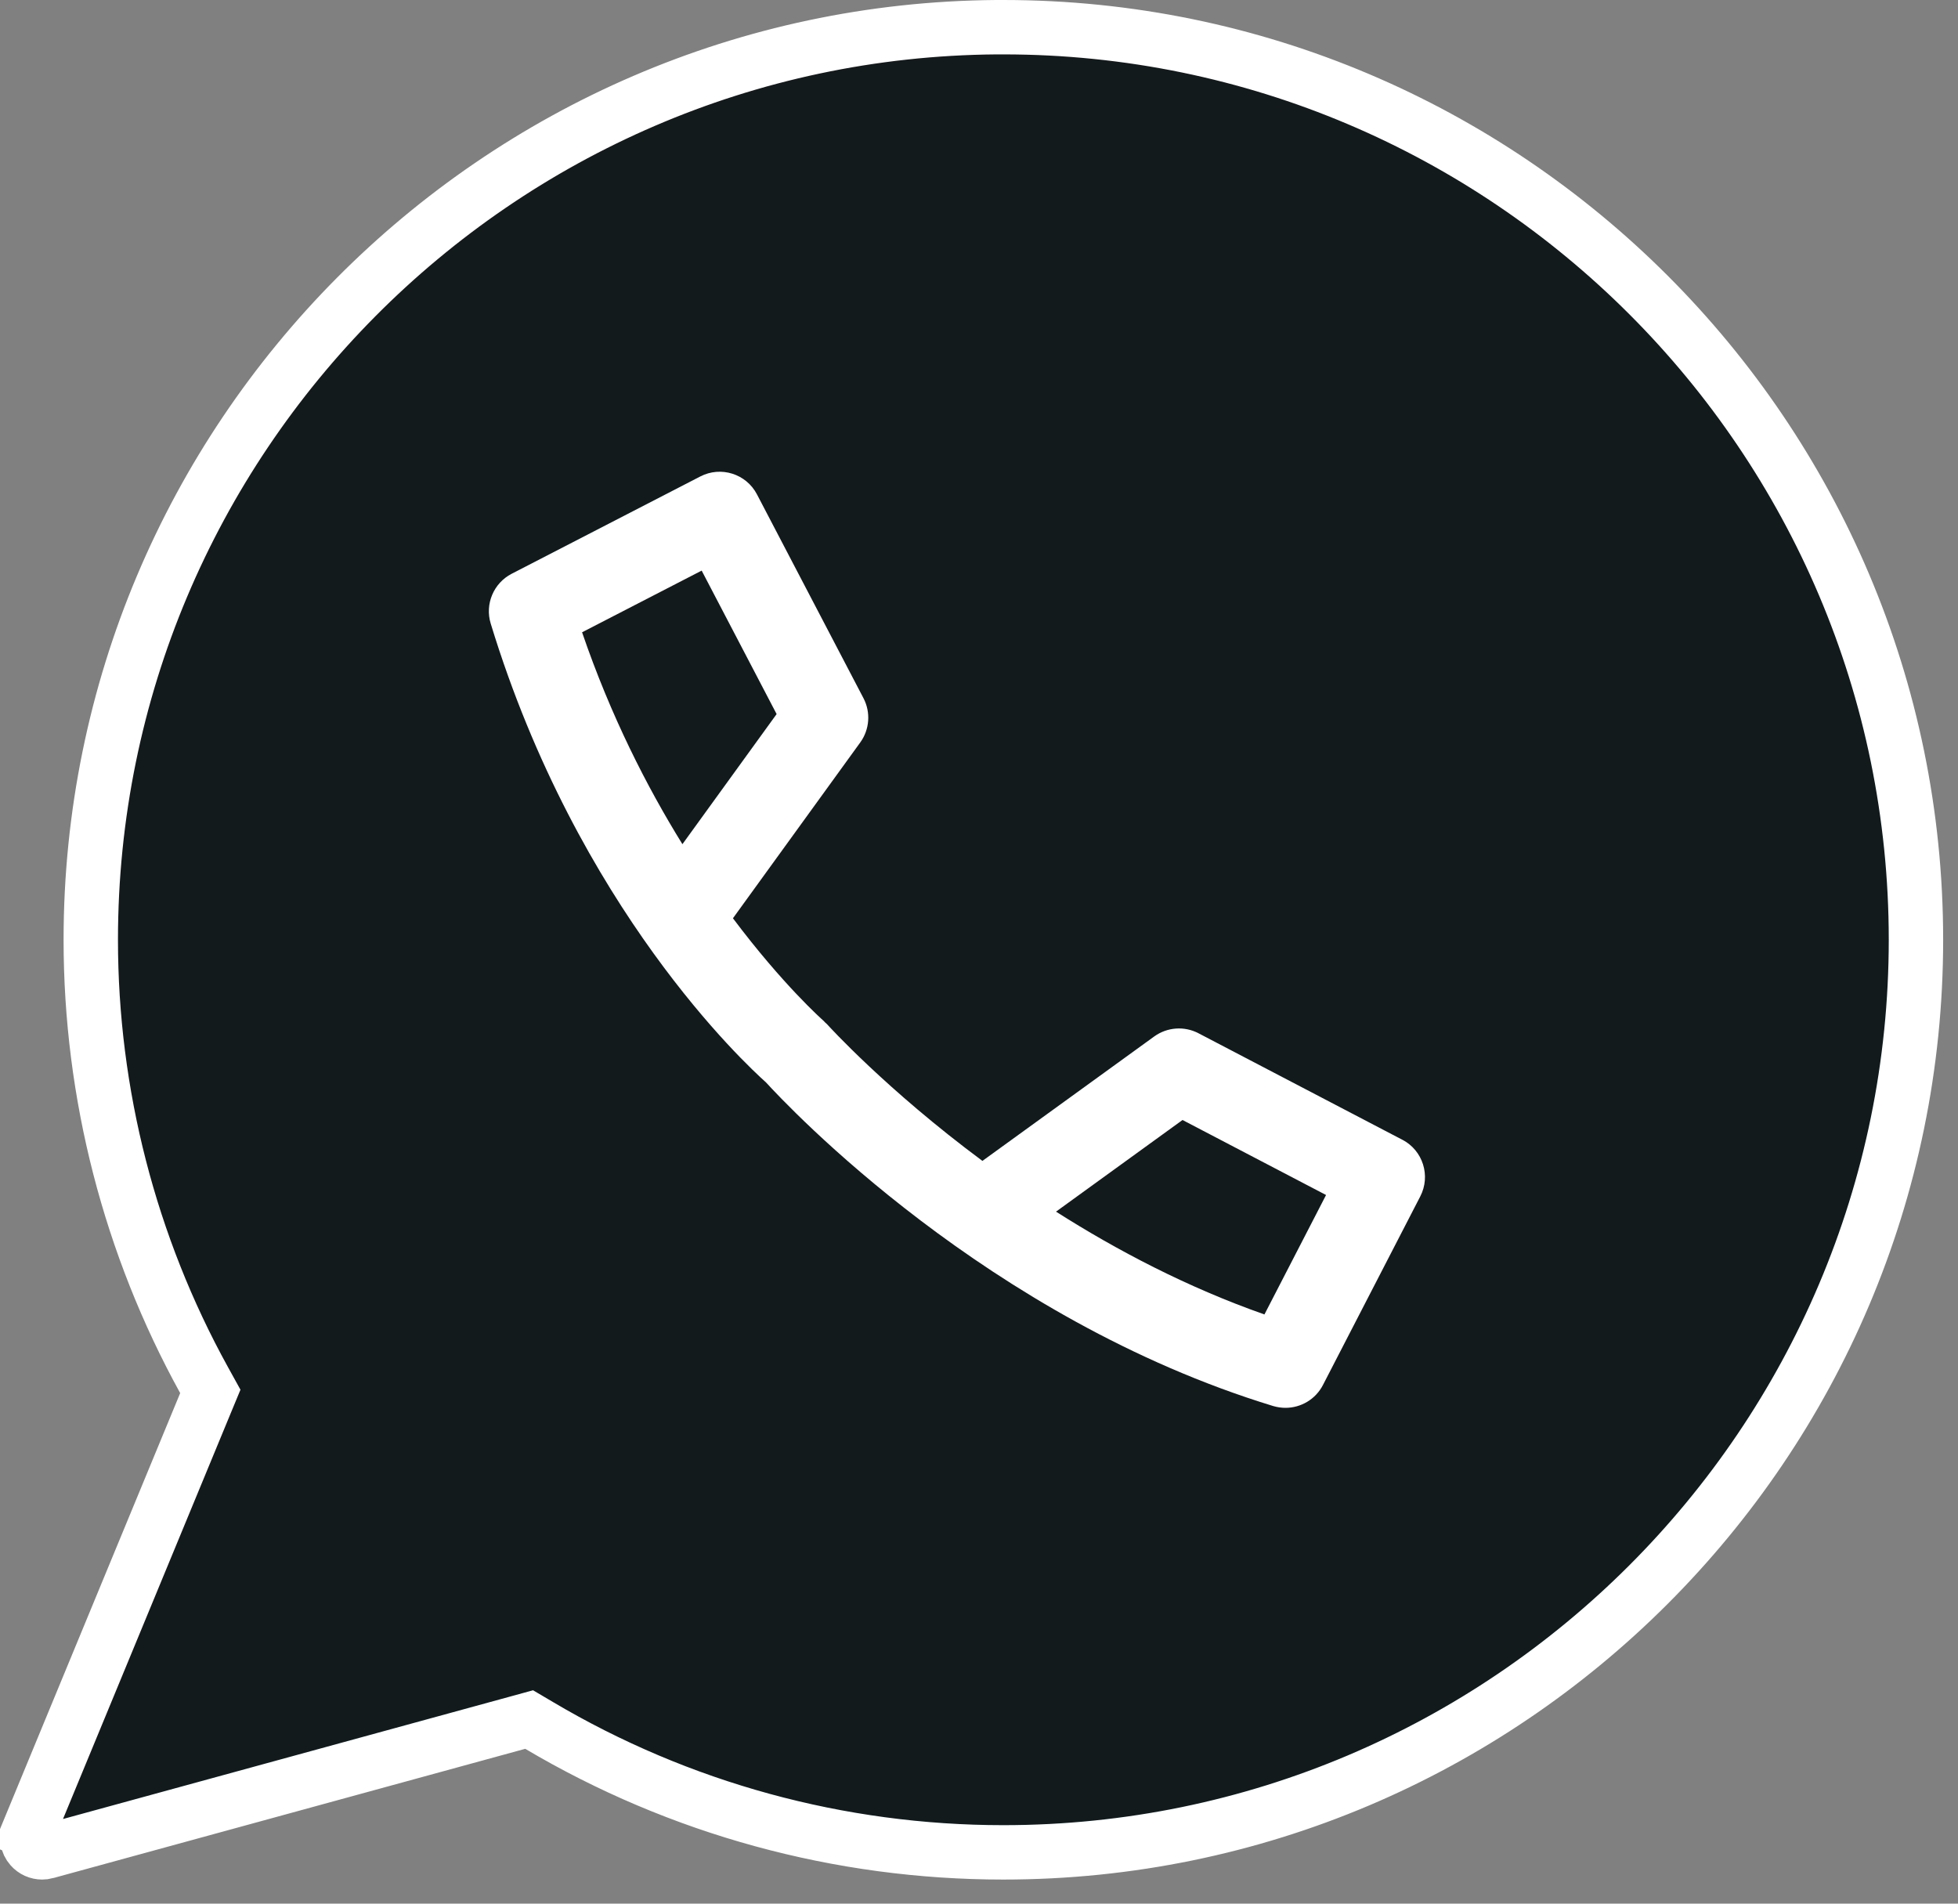 <svg width="36" height="35" viewBox="0 0 36 35" fill="none" xmlns="http://www.w3.org/2000/svg">
<rect x="0" y="0" width="36" height="35" fill="#808080" stroke="none"/>
<path d="M1.669 17.279C1.669 8.07 9.128 0.569 18.321 0.5H18.448C27.699 0.5 35.227 8.027 35.227 17.278C35.227 26.53 27.699 34.057 18.448 34.057C15.435 34.057 12.491 33.251 9.912 31.723L9.729 31.615L9.525 31.671L0.848 34.047L0.846 34.048C0.823 34.054 0.8 34.057 0.775 34.057C0.697 34.057 0.622 34.024 0.569 33.964L0.569 33.964C0.499 33.885 0.481 33.775 0.521 33.677L0.059 33.486L0.521 33.677L3.775 25.804L3.867 25.582L3.751 25.372C2.388 22.9 1.669 20.11 1.669 17.279Z" fill="#121A1C" stroke="white"/>
<path d="M25.783 20.955L22.035 18.997C21.775 18.861 21.46 18.884 21.222 19.056L18.063 21.344C16.29 20.028 15.227 18.854 15.207 18.832C15.196 18.819 15.181 18.809 15.169 18.797C15.158 18.786 15.149 18.773 15.136 18.763C15.121 18.749 14.395 18.108 13.476 16.883L15.817 13.65C15.989 13.412 16.012 13.097 15.876 12.837L13.918 9.09C13.721 8.711 13.254 8.564 12.876 8.76L9.408 10.549C9.075 10.721 8.913 11.106 9.022 11.464C10.623 16.709 13.713 19.57 14.083 19.9C14.482 20.337 18.147 24.244 23.409 25.851C23.484 25.873 23.56 25.884 23.635 25.884C23.919 25.884 24.188 25.728 24.324 25.464L26.113 21.997C26.309 21.618 26.162 21.152 25.784 20.955L25.783 20.955ZM10.702 11.625L12.901 10.491L14.279 13.129L12.547 15.521C11.894 14.467 11.229 13.164 10.702 11.625H10.702ZM23.248 24.167C21.825 23.667 20.531 22.986 19.416 22.277L21.742 20.592L24.381 21.971L23.248 24.167Z" fill="white"/>
</svg>

